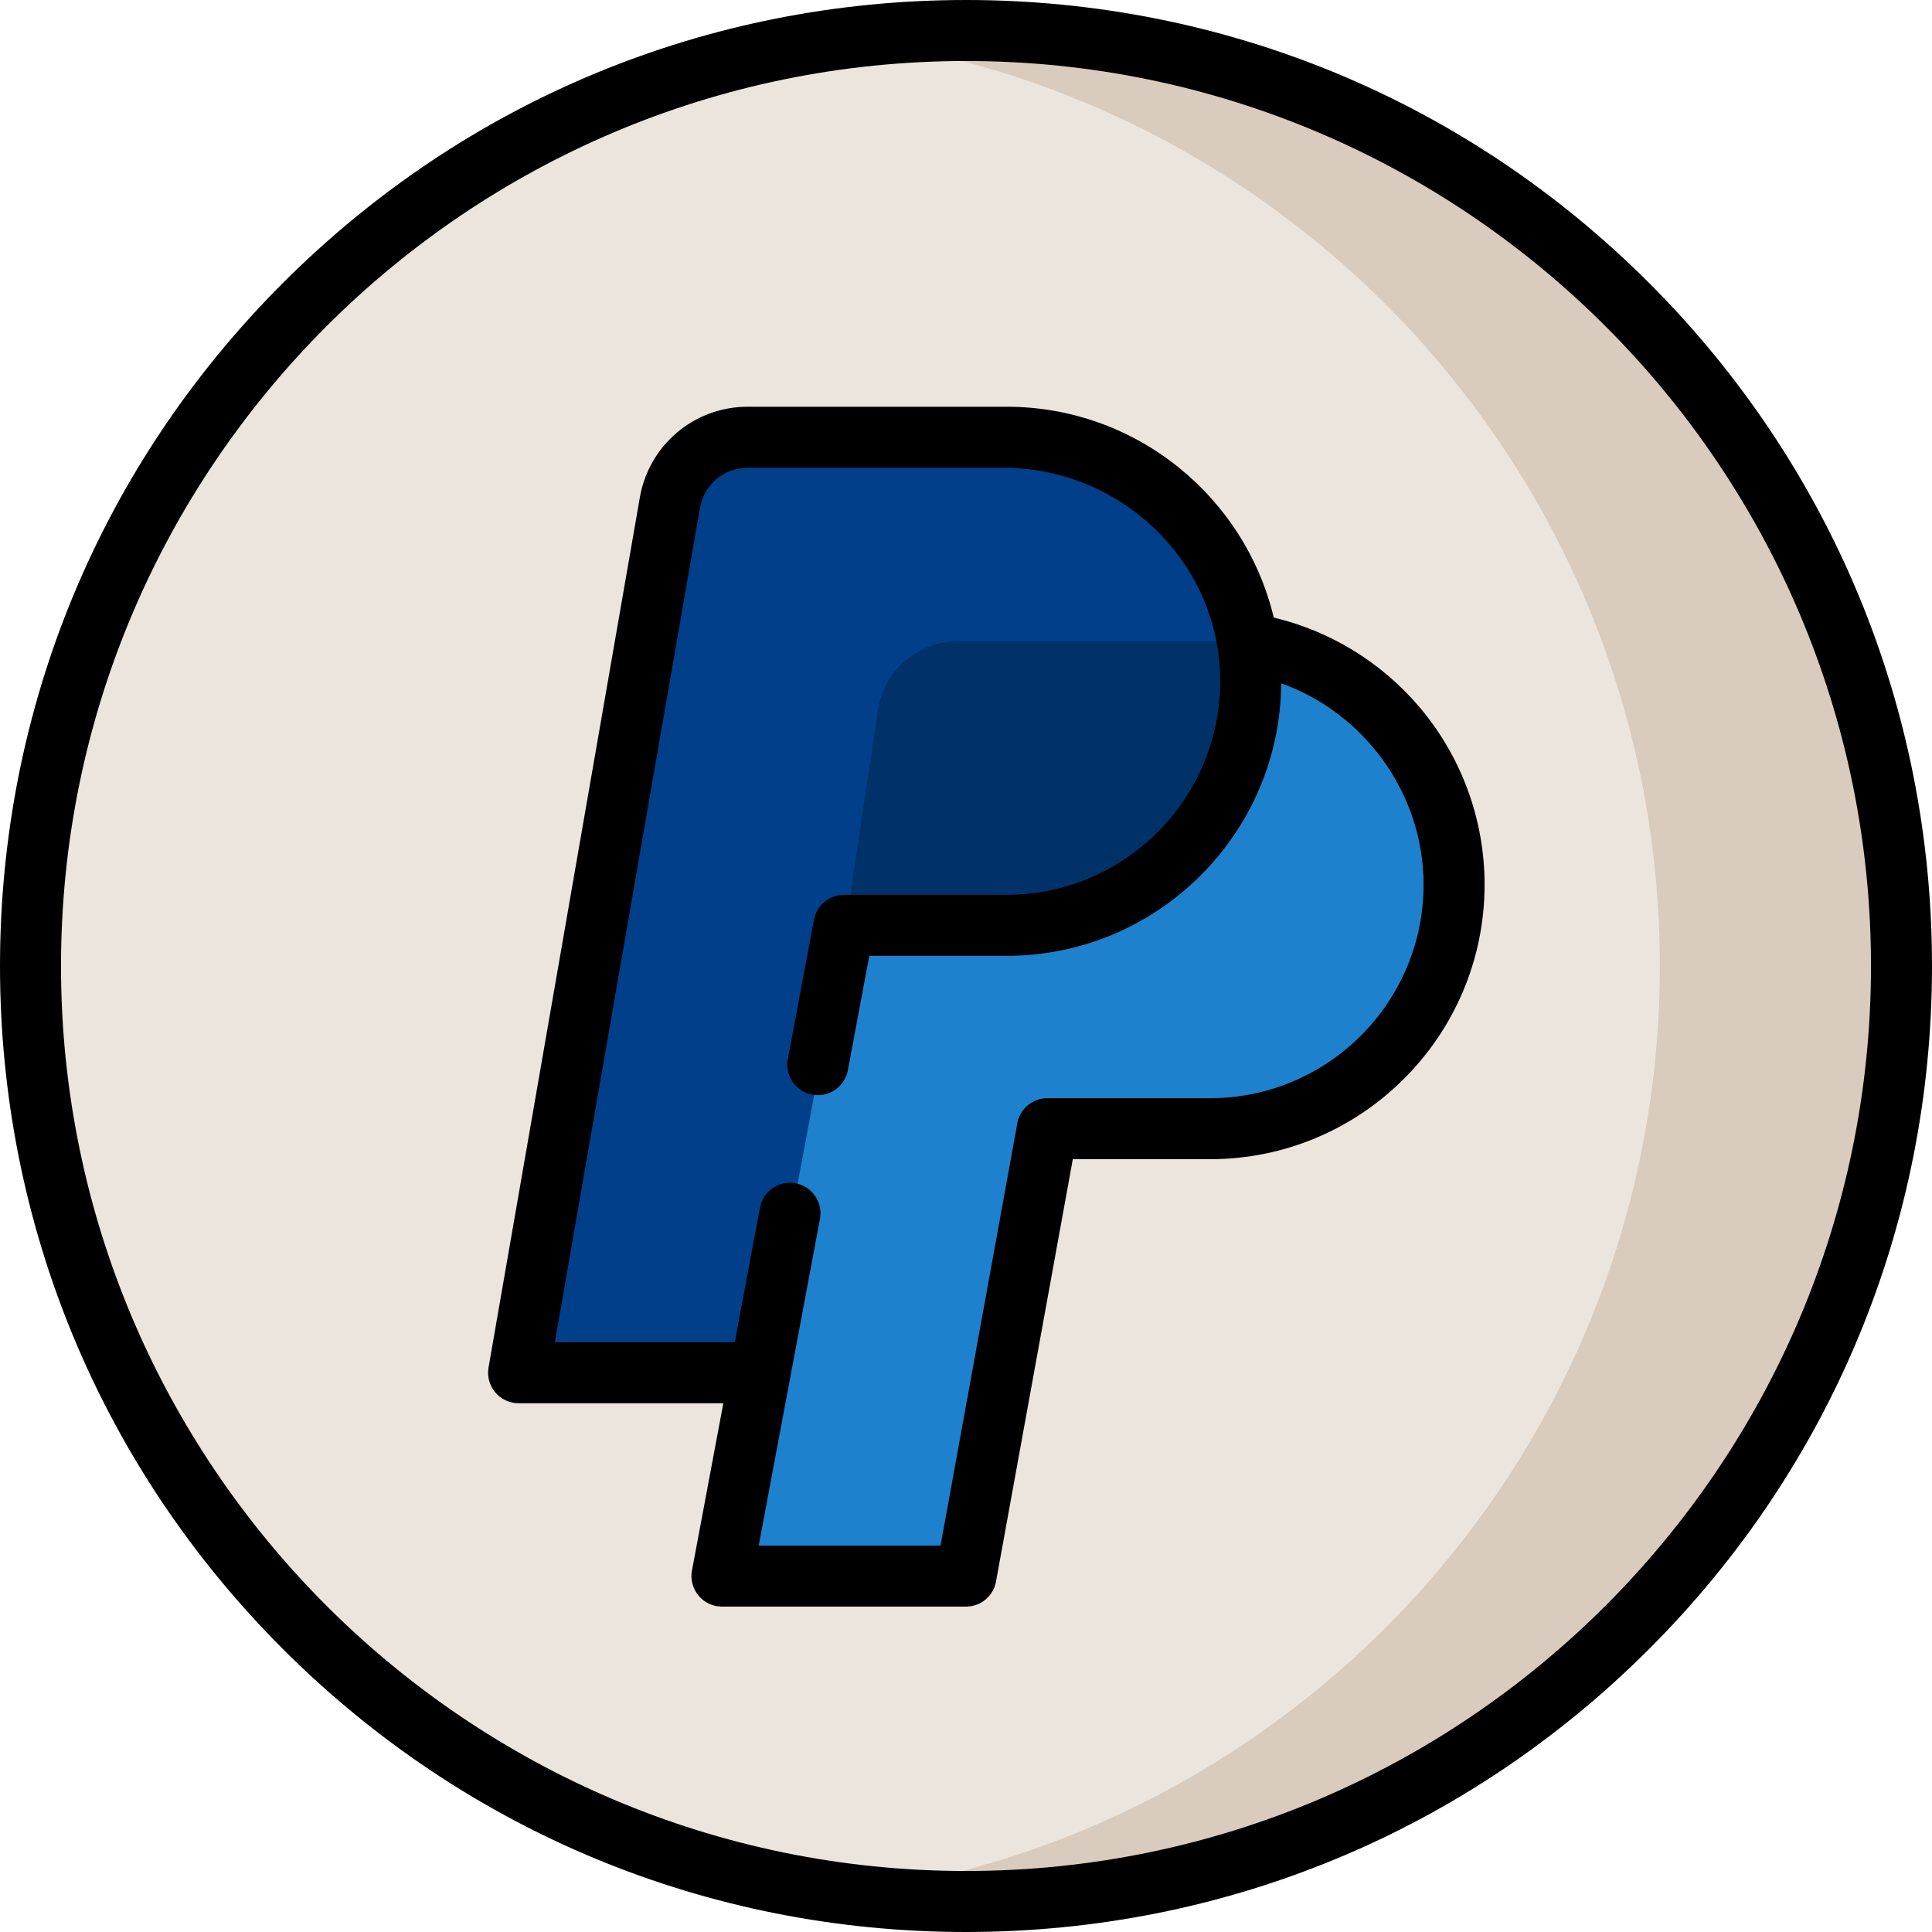 <?xml version="1.0" encoding="iso-8859-1"?>
<!-- Generator: Adobe Illustrator 19.0.0, SVG Export Plug-In . SVG Version: 6.00 Build 0)  -->
<svg version="1.1" id="Layer_1" xmlns="http://www.w3.org/2000/svg" xmlns:xlink="http://www.w3.org/1999/xlink" x="0px" y="0px"
	 viewBox="0 0 512 512" style="enable-background:new 0 0 512 512;" xml:space="preserve">
<circle style="fill:#ECE5DD;" cx="256.636" cy="256" r="247.916"/>
<path style="fill:#D9CBBD;" d="M256.637,8.084c-10.96,0-21.752,0.72-32.337,2.099C345.941,26.029,439.879,130.04,439.879,256
	S345.941,485.971,224.3,501.817c10.585,1.379,21.377,2.099,32.337,2.099c136.921,0,247.916-110.996,247.916-247.916
	S393.557,8.084,256.637,8.084z"/>
<path style="fill:#1D81CE;" d="M194.64,418.937c-1.106,0-1.945-0.997-1.756-2.087l39.848-229.126
	c1.791-10.304,10.683-17.781,21.141-17.781h67.647c35.786,0,65.648,28.417,66.195,64.198c0.556,36.42-28.909,66.227-65.205,66.227
	H279.84l-21.96,117.115c-0.158,0.843-0.894,1.453-1.752,1.453H194.64z"/>
<path style="fill:#013F8A;" d="M138.935,364.328c-1.12,0-1.968-1.009-1.776-2.113l39.843-229.1
	c1.791-10.304,10.683-17.781,21.141-17.781h67.594c35.815,0,65.729,28.439,66.247,64.25c0.528,36.397-28.926,66.175-65.205,66.175
	h-42.623c-0.026,0-0.049,0.018-0.053,0.044l-21.948,117.054c-0.16,0.853-0.904,1.471-1.772,1.471h-61.448V364.328z"/>
<path style="fill:#003168;" d="M223.922,246.768l8.811-59.044c1.791-10.303,10.682-17.781,21.141-17.781h68.636
	c0.249,0,0.497,0.008,0.745,0.016l8.379,0.127l0.315,8.512c0.023,0.648,0.044,1.296,0.044,1.949
	c0,35.957-29.254,65.213-65.213,65.213L223.922,246.768z"/>
<path d="M256,512c-68.379,0-132.667-26.628-181.019-74.982C26.628,388.667,0,324.379,0,256S26.628,123.333,74.981,74.982
	C123.333,26.628,187.62,0,256,0s132.667,26.628,181.019,74.982C485.372,123.333,512,187.62,512,256s-26.628,132.667-74.981,181.019
	C388.667,485.372,324.379,512,256,512z M256,16.168C123.756,16.168,16.168,123.756,16.168,256S123.756,495.832,256,495.832
	S495.832,388.244,495.832,256S388.244,16.168,256,16.168z"/>
<path d="M375.743,186.891c-10.023-11.6-23.422-19.717-38.186-23.234c-7.636-32.001-36.473-55.867-70.779-55.867h-68.636
	c-14.135,0-26.153,10.107-28.575,24.034l-40.101,230.581c-0.409,2.352,0.243,4.763,1.777,6.588c1.536,1.826,3.801,2.881,6.187,2.881
	h54.259l-8.309,44.321c-0.443,2.363,0.189,4.802,1.725,6.653c1.536,1.851,3.817,2.921,6.221,2.921H256
	c3.907,0,7.254-2.794,7.954-6.638L284.304,307.2h36.369c40.119,0,72.758-32.639,72.758-72.758
	C393.432,216.977,387.15,200.09,375.743,186.891z M320.674,291.032h-43.116c-3.907,0-7.254,2.794-7.954,6.638L249.253,409.6h-48.186
	l16.233-86.579c0.932-4.976-2.884-9.574-7.946-9.574l0,0c-3.89,0-7.228,2.771-7.946,6.595l-6.686,35.663h-47.679l38.454-221.112
	c1.071-6.163,6.39-10.636,12.645-10.636h67.686c30.986,0,56.94,24.513,57.528,55.494c0.604,31.702-25.009,57.685-56.578,57.685
	h-43.116c-3.89,0-7.229,2.771-7.946,6.595l-6.924,36.931c-0.932,4.976,2.884,9.574,7.946,9.574l0,0c3.89,0,7.228-2.771,7.946-6.595
	l5.688-30.336h36.406c39.94,0,72.467-32.345,72.756-72.219c22.087,7.879,37.728,29.248,37.728,53.356
	C377.263,265.645,351.878,291.032,320.674,291.032z"/>
<g>
</g>
<g>
</g>
<g>
</g>
<g>
</g>
<g>
</g>
<g>
</g>
<g>
</g>
<g>
</g>
<g>
</g>
<g>
</g>
<g>
</g>
<g>
</g>
<g>
</g>
<g>
</g>
<g>
</g>
</svg>
